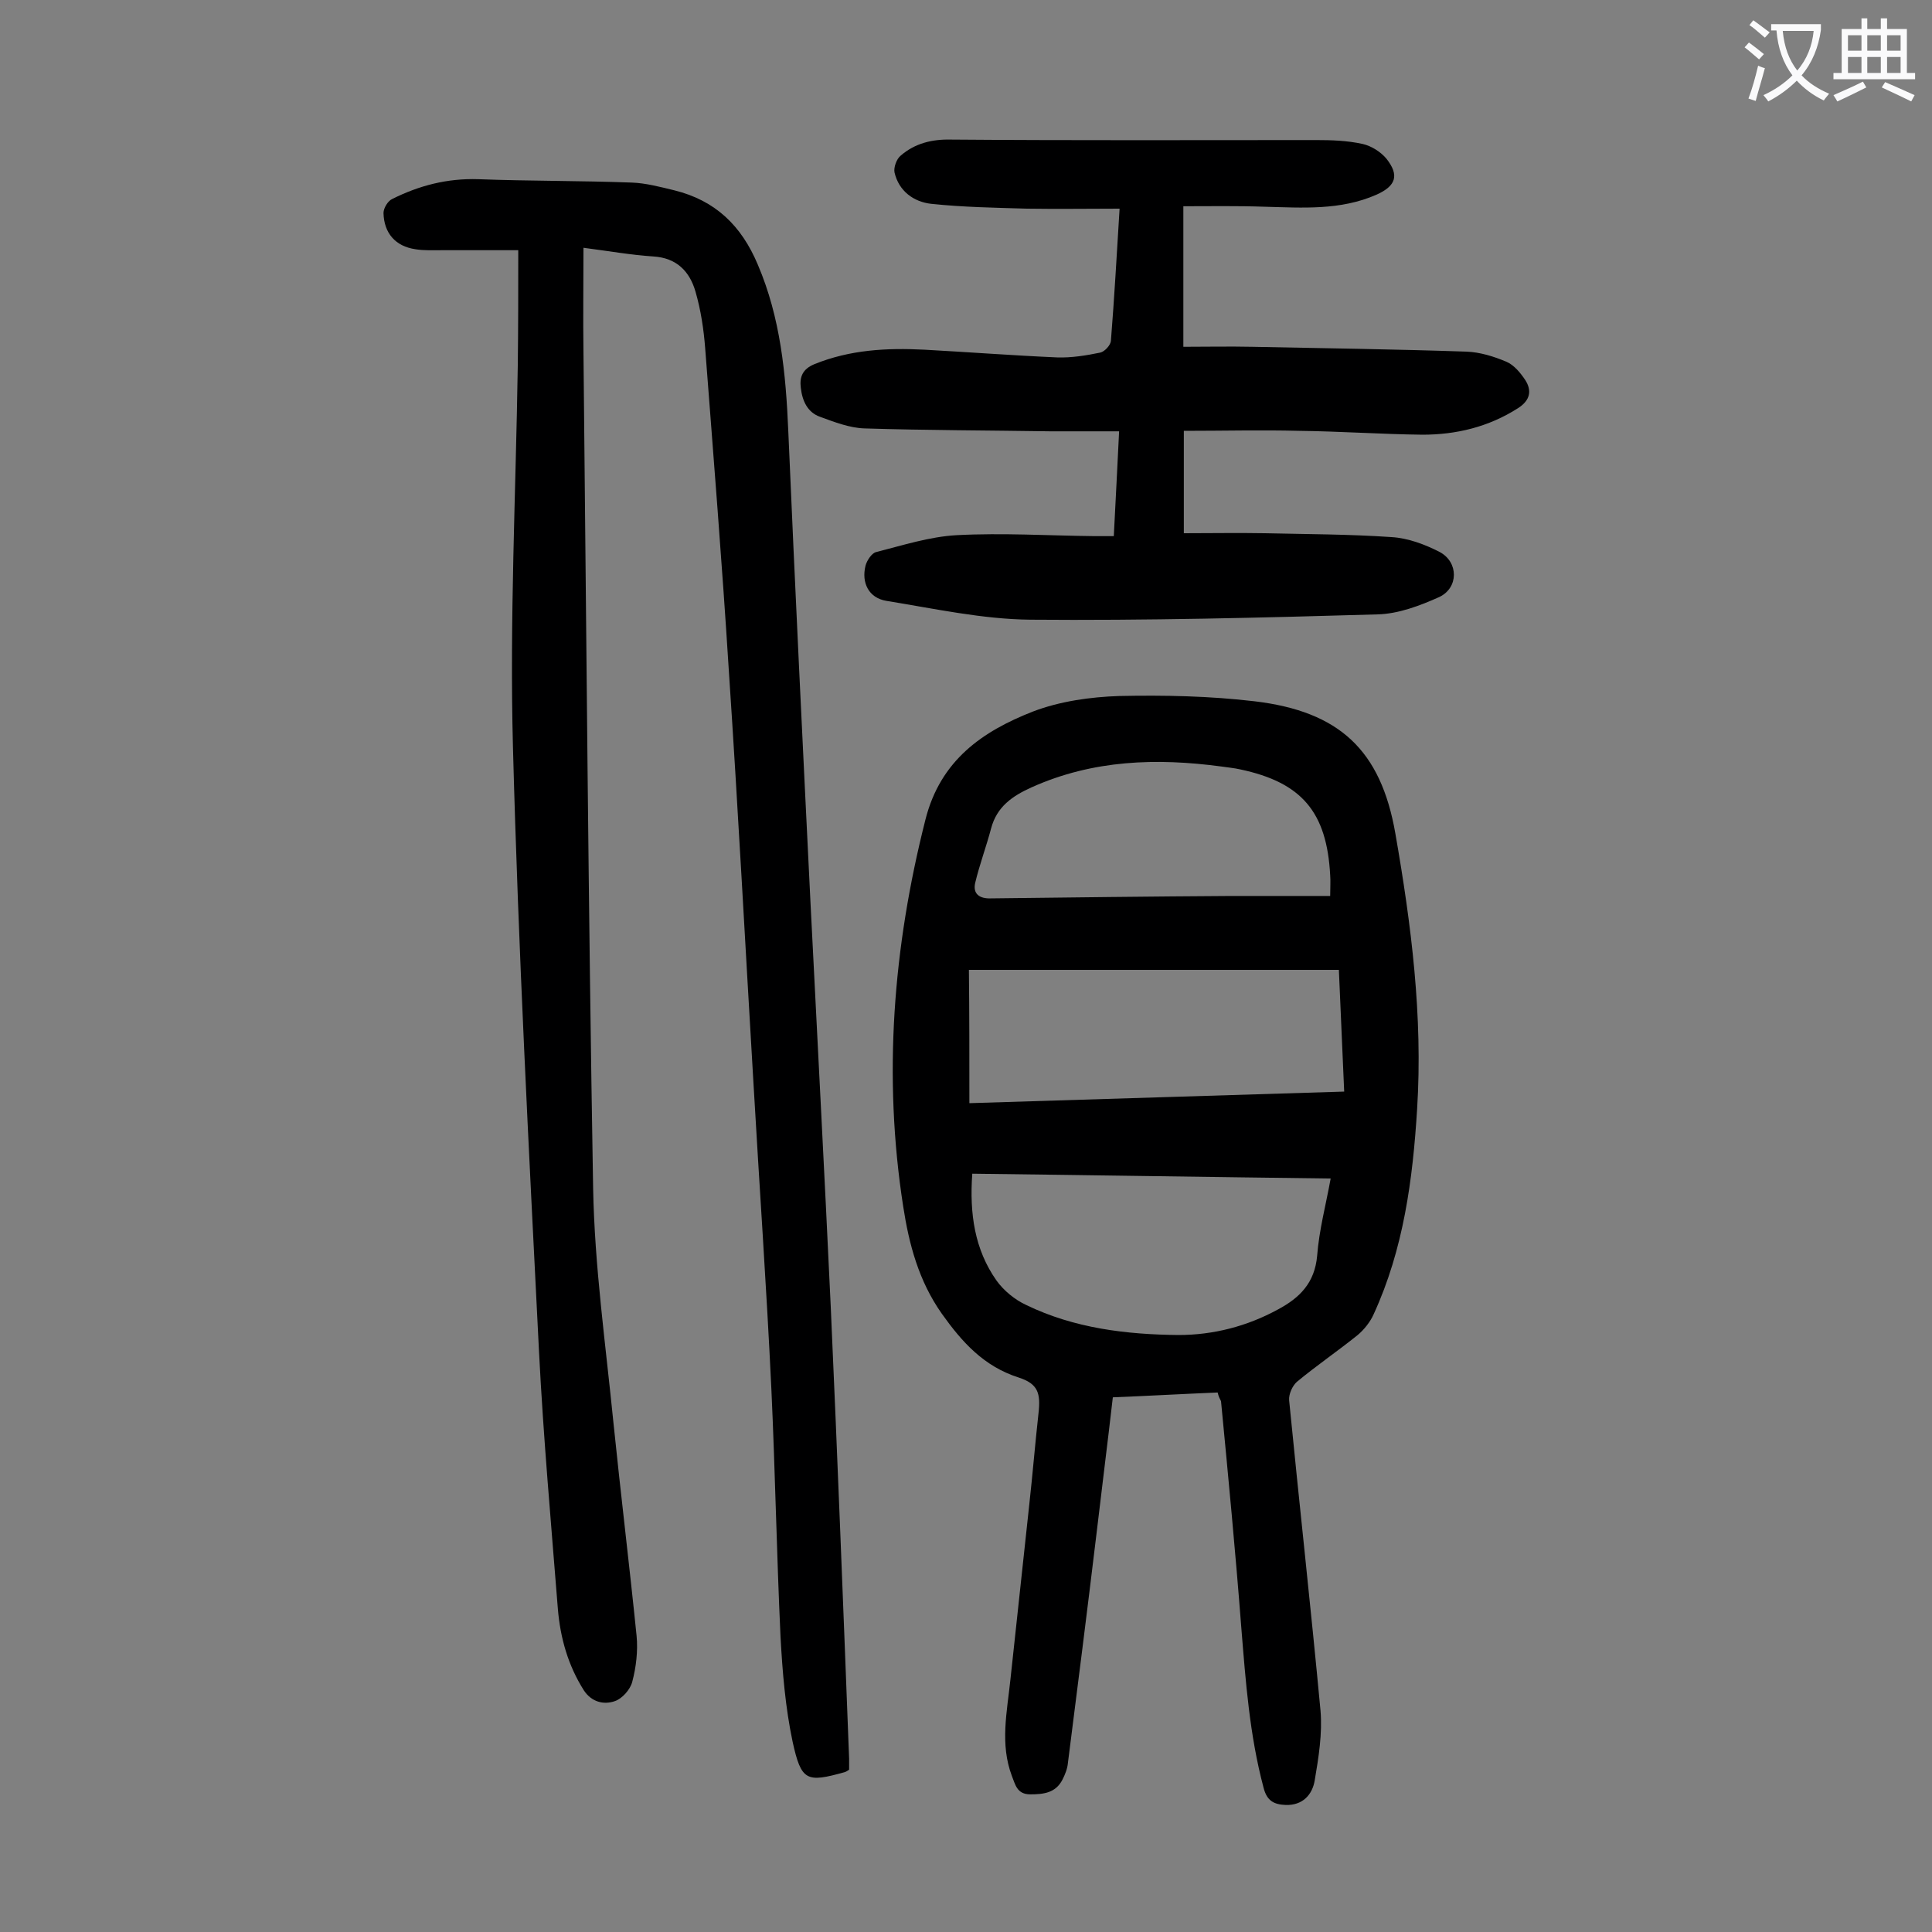 <svg enable-background="new 0 0 400 400" viewBox="0 0 400 400" xmlns="http://www.w3.org/2000/svg"><rect x="0" y="0" width="400" height="400" fill="#808080" stroke="none"/><g fill="#000001"><path d="m252.1 288.3c-7.2.3-14.3.7-21.7 1-1.1 9.6-2.3 19-3.4 28.4-1.9 15.8-3.9 31.6-5.9 47.3-.1 1.2-.6 2.4-1.1 3.4-1.4 2.8-3.9 3.1-6.7 3.1s-3.1-2.1-3.8-3.8c-2.5-6.6-1-13.3-.3-20 1.3-12.1 2.6-24.2 3.9-36.2.7-6.3 1.2-12.5 1.9-18.8.5-4.3-.1-6.2-4.1-7.5-7.2-2.3-11.7-7.3-15.9-13.2-4.8-6.8-6.8-14.4-8-22.2-4.2-27-2.1-53.7 4.6-80.1 3.1-12.3 11.8-18.3 22.3-22.4 5.5-2.1 11.8-3 17.8-3.2 9.4-.2 18.8 0 28.1 1.1 17.5 2.1 26.1 10.1 29.1 27.4 3.3 18.9 5.7 37.8 4.5 57-.9 14.6-2.8 29-9 42.5-.7 1.6-2 3.2-3.3 4.3-4.1 3.3-8.5 6.3-12.6 9.7-.9.8-1.7 2.5-1.6 3.8 2.1 21.4 4.5 42.9 6.5 64.3.4 4.7-.4 9.7-1.2 14.4-.5 3-2.5 5.2-6 5.1-2.4-.1-3.9-.8-4.6-3.6-2.9-10.9-3.7-22-4.6-33.1-1.2-15.6-2.7-31.3-4.2-46.9-.2-.4-.5-.9-.7-1.8zm-50.8-45.3c-.6 8.3.5 15.7 5 22.1 1.5 2.1 3.8 4 6.2 5.1 9.9 4.8 20.7 6.1 31.5 6.2 7.2 0 14.2-1.8 20.6-5.3 4.5-2.4 7.6-5.5 8.1-11.1.4-5.3 1.8-10.5 2.8-16-24.9-.3-49.4-.7-74.2-1zm-.6-14.6c26-.8 51.7-1.6 77.6-2.4-.4-8.5-.7-16.6-1.1-25.2-25.7 0-51.1 0-76.6 0 .1 9 .1 18.1.1 27.6zm74.7-42.9c0-1.9.1-3.1 0-4.3-.7-13.1-5.9-19.2-18.6-21.9-1.3-.3-2.6-.4-3.9-.6-13.4-1.8-26.6-1.4-39.3 4.3-4 1.8-7.2 4-8.4 8.5-1 3.8-2.4 7.5-3.3 11.3-.5 2.2.8 3.3 3.3 3.2 16.6-.2 33.1-.4 49.7-.5z"/><path d="m107.3 51.8c-5.4 0-10.6 0-15.7 0-1.9 0-3.8.1-5.6-.2-4.1-.6-6.5-3.3-6.6-7.5 0-1 .9-2.5 1.8-2.9 5.6-2.8 11.4-4.3 17.8-4.1 10.6.4 21.2.3 31.8.7 2.9.1 5.9.9 8.8 1.6 8.5 2.1 13.9 7.3 17.3 15.4 4.7 11 5.8 22.6 6.3 34.3 1.4 32.6 3 65.2 4.6 97.7 1.4 27.9 2.9 55.9 4.2 83.8 1.4 31.2 2.6 62.3 3.8 93.5v2.3c-.3.2-.6.4-.9.5-7.9 2.2-9 1.9-10.8-6.3-1.5-7.1-2.1-14.4-2.5-21.7-.8-17.1-1.1-34.2-1.9-51.4-1-21.1-2.5-42.2-3.7-63.2-1.7-28.5-3.2-57-5.1-85.4-1.4-22.3-3.2-44.6-4.9-66.8-.3-3.9-.9-7.9-2-11.7-1.2-4.2-3.9-7-8.7-7.3-4.6-.3-9.1-1.1-14.5-1.8 0 7.5-.1 14.5 0 21.6.6 57.7 1 115.4 2 173.1.3 16.2 2.6 32.4 4.2 48.5 1.5 14.7 3.3 29.4 4.8 44.2.3 3.1-.1 6.5-.9 9.5-.4 1.6-2.1 3.5-3.6 4-2.3.8-4.8.2-6.4-2.2-3.3-5.2-4.9-10.9-5.4-16.9-1.4-17.7-3-35.5-3.9-53.2-2.1-41.7-4.3-83.5-5.4-125.3-.7-26.3.6-52.6 1-78.9.1-8 .1-15.8.1-23.9z"/><path d="m245 42.7v29.1c4.8 0 9.5-.1 14.2 0 14.8.3 29.6.5 44.4 1 2.8.1 5.7 1 8.3 2.1 1.6.7 2.9 2.3 3.9 3.8 1.4 2.2 1 4.2-1.5 5.8-6.1 3.9-12.8 5.5-19.8 5.5-8.5-.1-17-.7-25.5-.8-7.9-.2-15.8 0-23.9 0v21.2c5.6 0 11.2-.1 16.8 0 8.7.2 17.5.2 26.2.8 3.4.2 6.9 1.5 10 3.1 3.9 2.1 3.9 7.4-.1 9.3-4 1.8-8.5 3.5-12.8 3.6-24 .7-48 1.3-71.9 1.1-9.9-.1-19.9-2.3-29.8-3.9-3.6-.6-5.2-3.7-4.3-7.3.3-1.1 1.3-2.6 2.2-2.8 5.5-1.4 11.1-3.2 16.7-3.5 9.5-.5 19 .1 28.5.2h4c.4-7.2.7-14.1 1.1-21.7-4.8 0-9.5 0-14.2 0-12.8-.2-25.6-.2-38.5-.6-3.1-.1-6.2-1.3-9.2-2.4-2.6-.9-3.7-3.3-4-6-.3-2.3.4-3.9 2.8-4.9 7.4-3 15-3.4 22.8-3 9.2.5 18.3 1.2 27.5 1.6 2.9.1 6-.4 8.9-1 .9-.2 2.1-1.5 2.2-2.4.7-8.8 1.2-17.6 1.8-27.4-6.5 0-12.8.1-19.2 0-6.6-.2-13.2-.3-19.8-1-3.6-.4-6.7-2.6-7.6-6.5-.2-1 .4-2.8 1.3-3.5 2.9-2.5 6.4-3.4 10.4-3.3 25.2.2 50.4.1 75.6.1 3.2 0 6.4.1 9.6.8 1.8.4 3.7 1.6 4.9 3 2.8 3.5 2 5.7-2 7.5-7.5 3.3-15.3 2.7-23.2 2.5-5.8-.2-11.2-.1-16.8-.1z"/></g><path d="m362.1 8.8c1.1.8 2.1 1.6 3.1 2.4l-1 1.1c-1.3-1.1-2.3-2-3-2.5zm1.9 4.8c.5.2.9.4 1.4.5-.6 2.3-1.3 4.5-1.9 6.8l-1.5-.5c.8-2.1 1.4-4.3 2-6.8zm-1-9.4c1.3.9 2.4 1.8 3.4 2.5l-1 1.1c-1.4-1.2-2.4-2.1-3.2-2.6zm3.7 2.2v-1.4h10.3v1.2c-.5 3.6-1.8 6.8-4 9.4 1.5 1.6 3.4 2.8 5.7 3.8-.3.4-.7.8-1.1 1.4-2.3-1.1-4.1-2.5-5.6-4.1-1.6 1.6-3.6 3.1-5.9 4.3-.3-.5-.7-.9-1-1.3 2.4-1.1 4.4-2.5 6-4.1-1.9-2.5-3-5.6-3.3-9.3h-1.1zm8.8 0h-6.4c.3 3.3 1.3 6 3 8.2 2-2.3 3.1-5.1 3.4-8.2z" fill="#fafafb"/><path d="m385.3 3.8h1.3v2.2h2.8v-2.2h1.3v2.2h4.1v9.1h1.7v1.3h-16.9v-1.3h1.7v-9.1h4.1v-2.2zm.4 13.1.7 1.2c-1.8.9-3.8 1.9-6 2.9-.2-.4-.5-.8-.8-1.3 2.3-1 4.3-1.9 6.1-2.8zm-3.1-6.4h2.8v-3.2h-2.8zm0 4.6h2.8v-3.3h-2.8zm4-4.6h2.8v-3.2h-2.8zm0 4.6h2.8v-3.3h-2.8zm3.7 1.9c2.1.9 4.1 1.8 6.1 2.7l-.7 1.3c-2.2-1.1-4.2-2-6.1-2.9zm3.2-9.7h-2.8v3.2h2.8zm-2.8 7.8h2.8v-3.3h-2.8z" fill="#fafafb"/></svg>